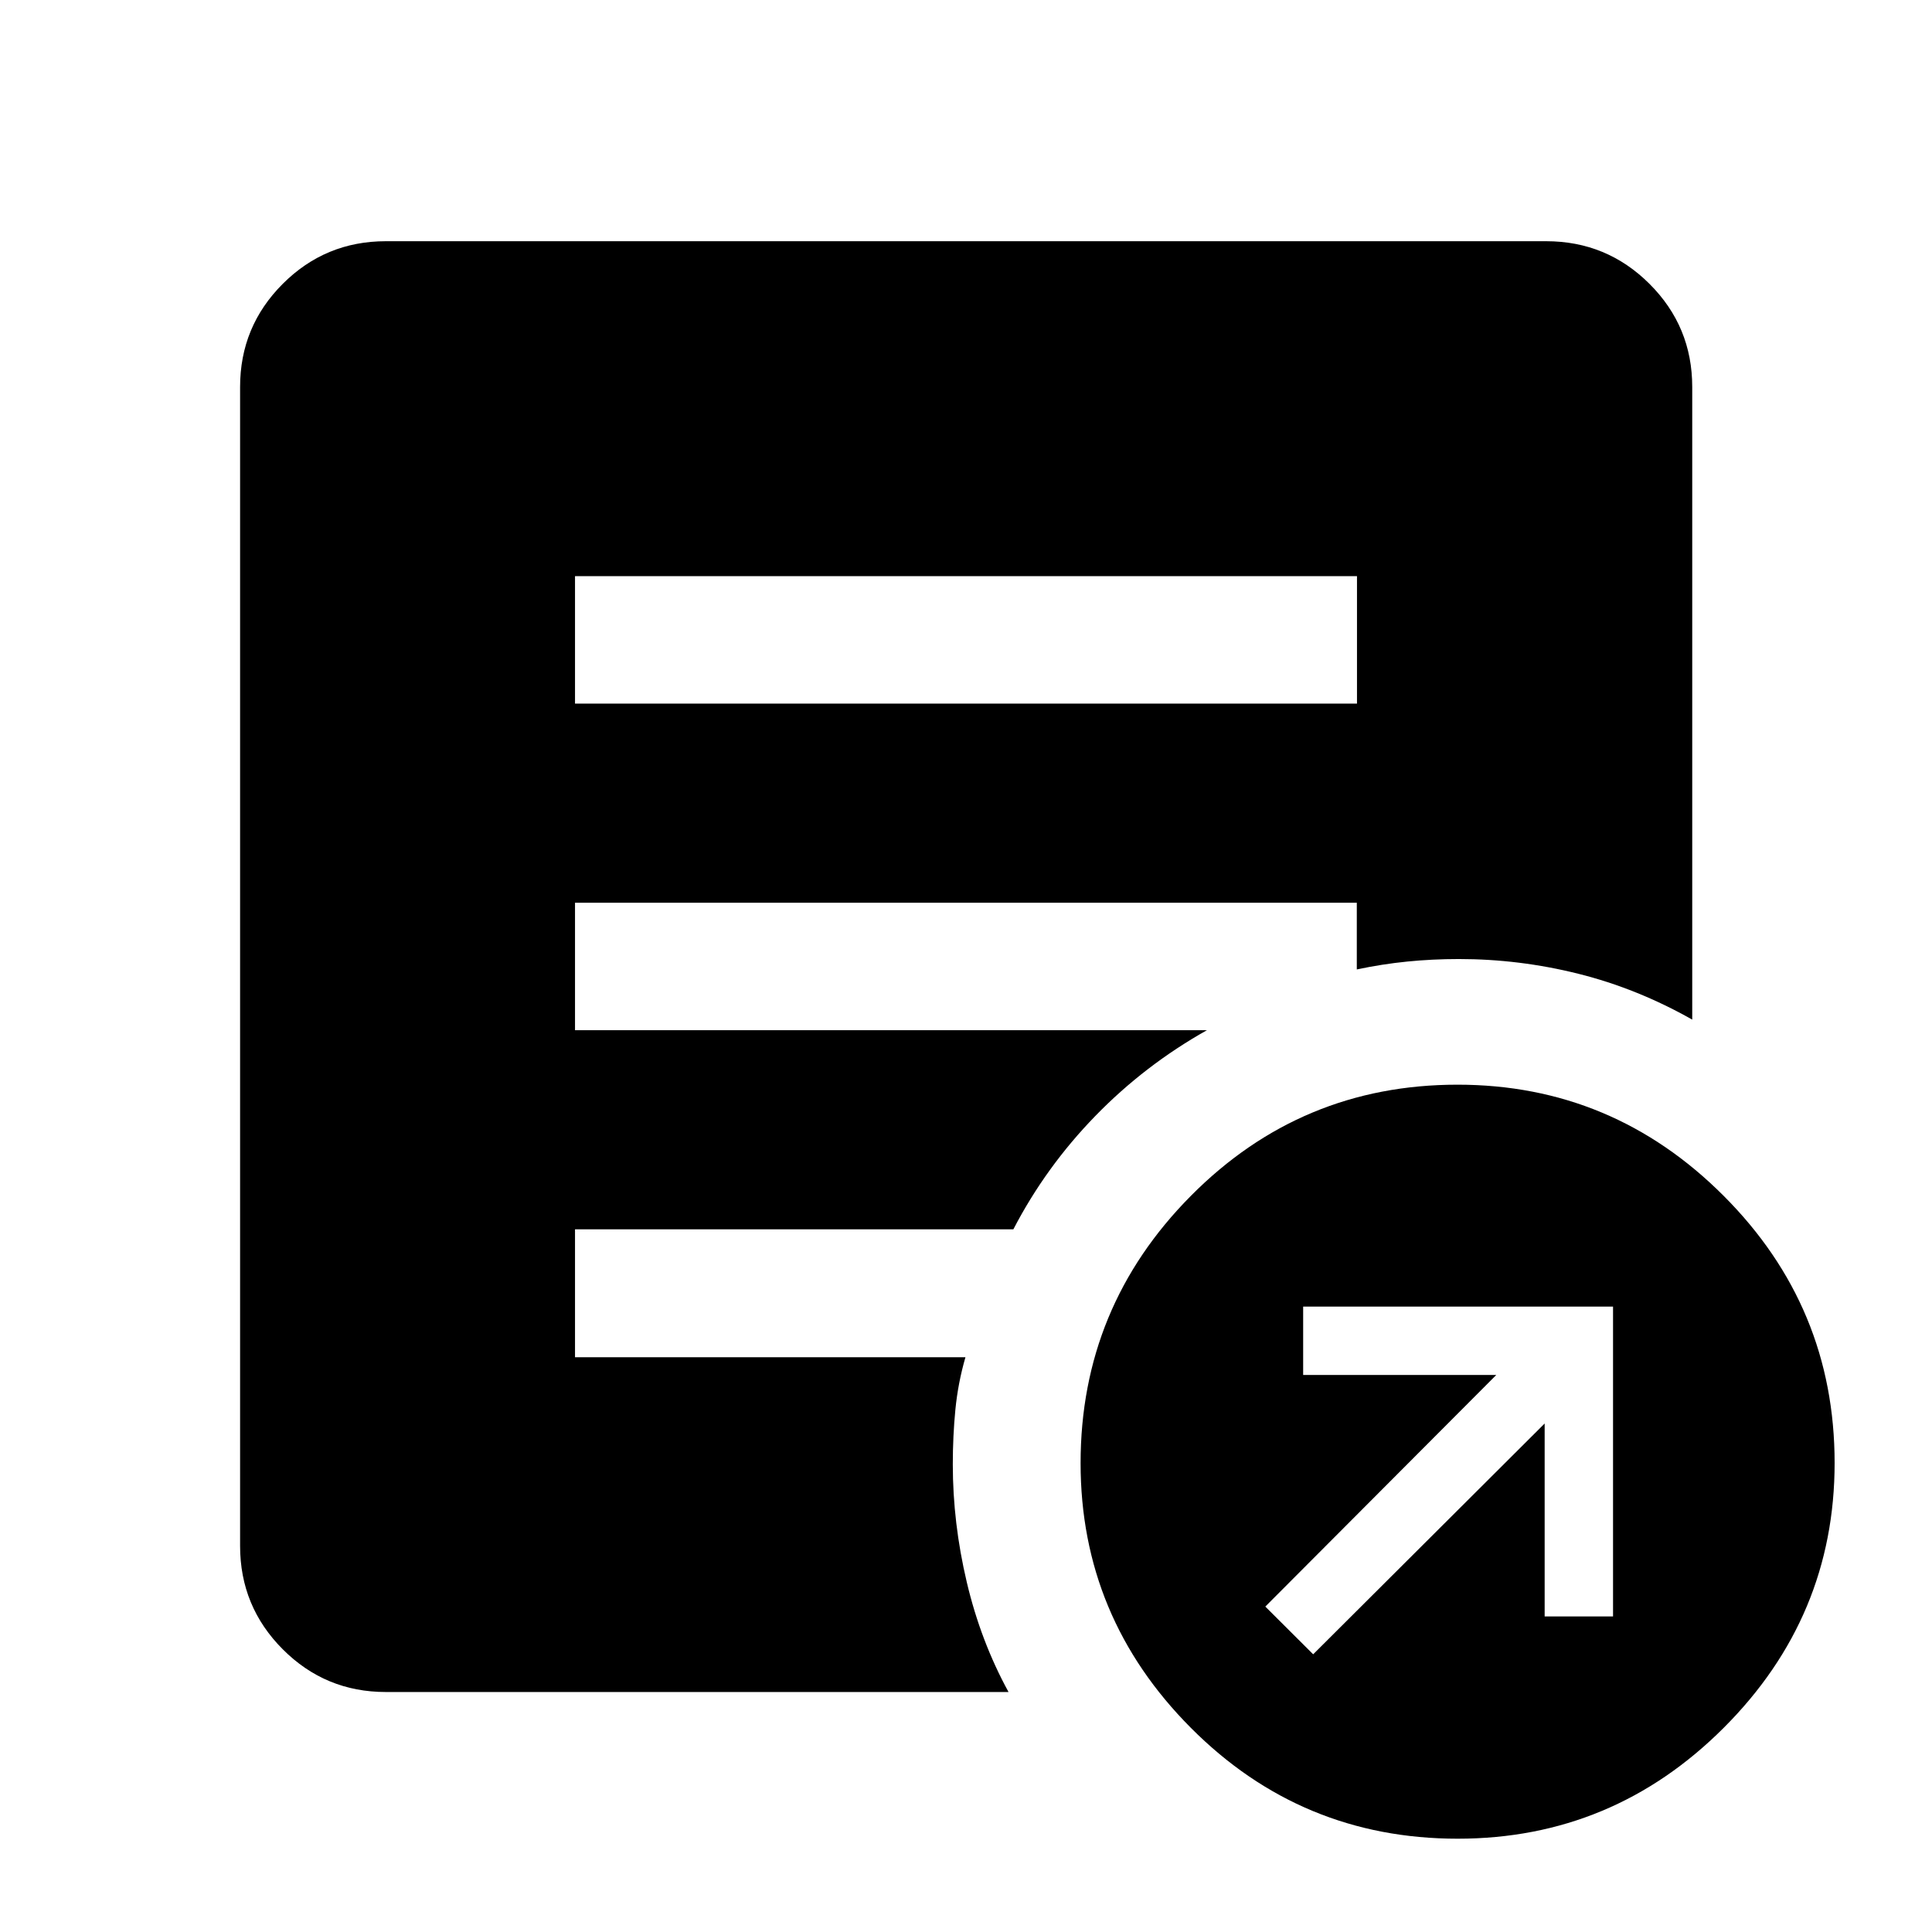 <svg xmlns="http://www.w3.org/2000/svg" height="40" viewBox="0 -960 960 960" width="40"><path d="m652.51-137.99 115.02-114.68v95.88h33.98v-153.98H647.53v33.98h95.96L628.73-161.7l23.78 23.71Zm71.81 91.63q-77.71 0-132.54-55.04-54.84-55.05-54.84-131.58 0-77.56 54.79-132.8 54.79-55.25 132.5-55.25 77.05 0 132.21 55.2 55.17 55.2 55.17 132.76 0 76.53-55.12 131.62T724.32-46.36Zm-438.6-564.02h388.56v-63.34H285.72v63.34Zm215.41 491.13H191.72q-30.04 0-51.23-21.24-21.19-21.24-21.19-51.34v-575.89q0-30.04 21.19-51.23 21.19-21.19 51.23-21.19h576.56q30.1 0 51.34 21.19 21.24 21.19 21.24 51.23v314.36q-27.34-15.47-56.59-22.78-29.26-7.32-59.35-7.32-13.14 0-25.64 1.25t-25.09 3.92v-33.15H285.72v63.33h314.02q-30.92 17.36-55.53 42.68t-40.67 56.26H285.72v63.57h194q-3.72 12.91-5 26.07-1.28 13.15-1.28 27.16 0 29.17 6.95 58.55 6.94 29.37 20.74 54.57Z"/></svg>